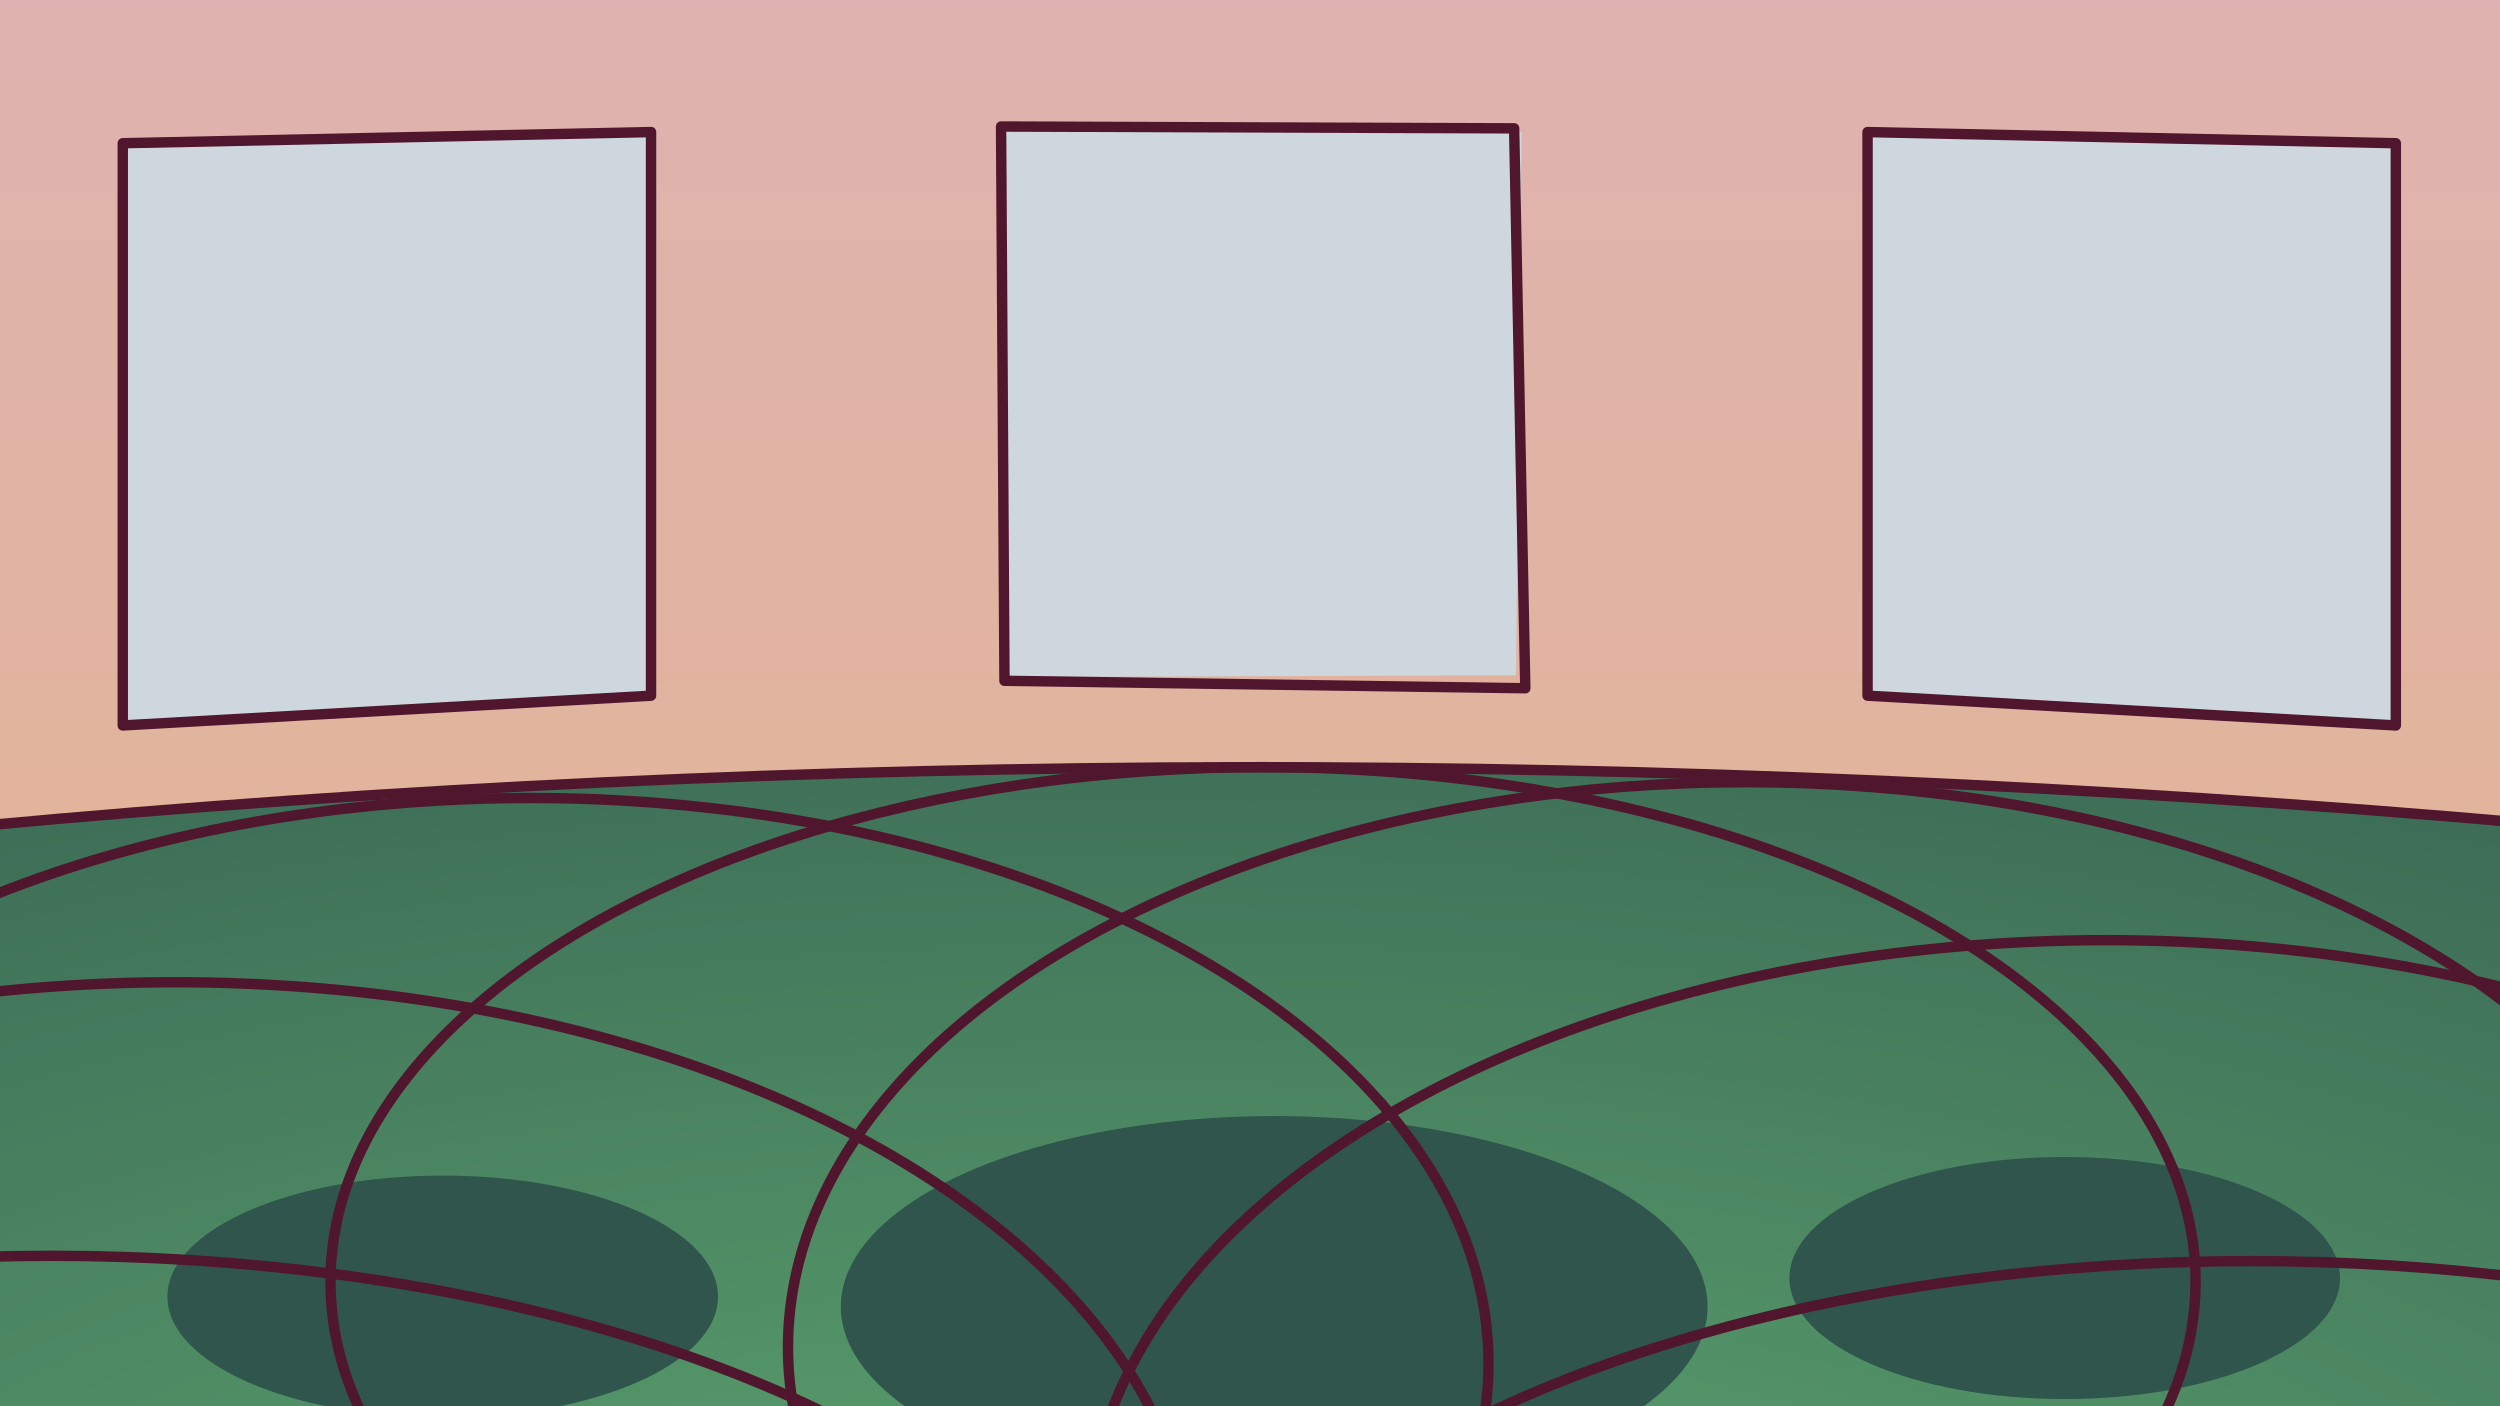 <?xml version="1.0" encoding="UTF-8" standalone="no"?>
<svg
   xmlns:dc="http://purl.org/dc/elements/1.1/"
   xmlns:cc="http://creativecommons.org/ns#"
   xmlns:rdf="http://www.w3.org/1999/02/22-rdf-syntax-ns#"
   xmlns:svg="http://www.w3.org/2000/svg"
   xmlns="http://www.w3.org/2000/svg"
   xmlns:xlink="http://www.w3.org/1999/xlink"
   xmlns:sodipodi="http://sodipodi.sourceforge.net/DTD/sodipodi-0.dtd"
   xmlns:inkscape="http://www.inkscape.org/namespaces/inkscape"
   inkscape:export-ydpi="96"
   inkscape:export-xdpi="96"
   inkscape:export-filename="D:\Daniil\_misc\DebuDuet\assets\sprites\bg.png"
   sodipodi:docname="bg.svg"
   inkscape:version="1.0 (4035a4fb49, 2020-05-01)"
   id="svg8"
   version="1.1"
   viewBox="0 0 508 285.75"
   height="1080"
   width="1920">
  <defs
     id="defs2">
    <linearGradient
       id="linearGradient980"
       inkscape:collect="always">
      <stop
         id="stop976"
         offset="0"
         style="stop-color:#e2b499;stop-opacity:1;" />
      <stop
         id="stop978"
         offset="1"
         style="stop-color:#dfb2b2;stop-opacity:1" />
    </linearGradient>
    <linearGradient
       id="linearGradient954"
       inkscape:collect="always">
      <stop
         id="stop950"
         offset="0"
         style="stop-color:#61ac72;stop-opacity:1;" />
      <stop
         id="stop952"
         offset="1"
         style="stop-color:#2f554d;stop-opacity:1" />
    </linearGradient>
    <radialGradient
       gradientUnits="userSpaceOnUse"
       gradientTransform="matrix(2.76,0,0,1.13,-414.47,-377.666)"
       r="271.009"
       fy="654.398"
       fx="235.479"
       cy="654.398"
       cx="235.479"
       id="radialGradient956"
       xlink:href="#linearGradient954"
       inkscape:collect="always" />
    <filter
       height="1.024"
       y="-0.012"
       width="1.013"
       x="-0.006"
       id="filter972"
       style="color-interpolation-filters:sRGB"
       inkscape:collect="always">
      <feGaussianBlur
         id="feGaussianBlur974"
         stdDeviation="2.369"
         inkscape:collect="always" />
    </filter>
    <linearGradient
       gradientUnits="userSpaceOnUse"
       y2="-11.339"
       x2="284.238"
       y1="188.988"
       x1="284.238"
       id="linearGradient982"
       xlink:href="#linearGradient980"
       inkscape:collect="always" />
  </defs>
  <sodipodi:namedview
     inkscape:snap-global="false"
     inkscape:window-maximized="1"
     inkscape:window-y="-8"
     inkscape:window-x="-8"
     inkscape:window-height="1017"
     inkscape:window-width="1920"
     units="px"
     showgrid="false"
     inkscape:document-rotation="0"
     inkscape:current-layer="layer1"
     inkscape:document-units="mm"
     inkscape:cy="683.78358"
     inkscape:cx="1020.5961"
     inkscape:zoom="0.35"
     inkscape:pageshadow="2"
     inkscape:pageopacity="0.0"
     borderopacity="1.0"
     bordercolor="#666666"
     pagecolor="#ffffff"
     id="base" />
  <g
     style="filter:url(#filter972)"
     id="layer1"
     inkscape:groupmode="layer"
     inkscape:label="Layer 1">
    <path
       id="path835"
       d="M -5.292,-4.536 -4.536,290.286 512.536,289.53 511.024,-3.78 Z"
       style="fill:url(#linearGradient982);stroke:none;stroke-width:0.265px;stroke-linecap:butt;stroke-linejoin:miter;stroke-opacity:1;fill-opacity:1" />
    <path
       id="path894"
       d="m 203.729,25.702 105.455,1.134 -1.134,110.369 -103.943,0.378 z"
       style="fill:#cdd7dd;stroke:none;stroke-width:0.265px;stroke-linecap:butt;stroke-linejoin:miter;stroke-opacity:1;fill-opacity:1" />
    <path
       sodipodi:nodetypes="ccccc"
       id="path863"
       d="m -18.143,318.256 5.826,-149.006 C 166.936,152.59 342.714,151.506 520.363,168.135 l 3.512,150.121 z"
       style="fill:url(#radialGradient956);fill-opacity:1;stroke:none;stroke-width:0.265px;stroke-linecap:butt;stroke-linejoin:miter;stroke-opacity:1" />
    <path
       id="path892"
       d="M 131.764,26.727 132.298,141.118 25.123,147.8 24.322,29.132 Z"
       style="fill:#cdd7dd;stroke:none;stroke-width:0.265px;stroke-linecap:butt;stroke-linejoin:miter;stroke-opacity:1;fill-opacity:1" />
    <path
       id="path896"
       d="M 379.299,26.836 V 141.363 l 107.345,5.859 -0.189,-117.74 z"
       style="fill:#cdd7dd;stroke:none;stroke-width:0.265px;stroke-linecap:butt;stroke-linejoin:miter;stroke-opacity:1;fill-opacity:1" />
    <ellipse
       ry="38.716"
       rx="88.068"
       cy="265.502"
       cx="258.914"
       id="path984"
       style="fill:#2f554d;fill-opacity:1;fill-rule:evenodd;stroke:none;stroke-width:2.383;stroke-linecap:round;stroke-linejoin:round;stroke-miterlimit:4;stroke-dasharray:none;stroke-dashoffset:0;stroke-opacity:1" />
    <ellipse
       style="fill:#2f554d;fill-opacity:1;fill-rule:evenodd;stroke:none;stroke-width:1.513;stroke-linecap:round;stroke-linejoin:round;stroke-miterlimit:4;stroke-dasharray:none;stroke-dashoffset:0;stroke-opacity:1"
       id="ellipse986"
       cx="419.554"
       cy="259.693"
       rx="55.94"
       ry="24.592" />
    <ellipse
       ry="24.592"
       rx="55.94"
       cy="263.473"
       cx="89.958"
       id="ellipse988"
       style="fill:#2f554d;fill-opacity:1;fill-rule:evenodd;stroke:none;stroke-width:1.513;stroke-linecap:round;stroke-linejoin:round;stroke-miterlimit:4;stroke-dasharray:none;stroke-dashoffset:0;stroke-opacity:1" />
    <g
       style="fill:none;stroke:#50162d;stroke-opacity:1;stroke-width:2.117;stroke-miterlimit:4;stroke-dasharray:none;stroke-linejoin:round;stroke-linecap:round;"
       id="g890">
      <path
         style="fill:none;stroke:#50162d;stroke-width:2.117;stroke-linecap:round;stroke-linejoin:round;stroke-miterlimit:4;stroke-dasharray:none;stroke-dashoffset:0;stroke-opacity:1"
         d="M -4.276,167.845 C 163.435,152.183 338.148,151.837 514.227,167.311"
         id="path833"
         sodipodi:nodetypes="cc" />
      <path
         style="fill:none;stroke:#50162d;stroke-width:2.117;stroke-linecap:round;stroke-linejoin:round;stroke-miterlimit:4;stroke-dasharray:none;stroke-dashoffset:0;stroke-opacity:1"
         d="M 24.946,147.411 132.292,141.363 V 26.836 L 24.946,29.104 Z"
         id="path837"
         sodipodi:nodetypes="ccccc" />
      <path
         sodipodi:nodetypes="ccccc"
         id="path839"
         d="M 486.833,147.411 379.488,141.363 V 26.836 l 107.345,2.268 z"
         style="fill:none;stroke:#50162d;stroke-width:2.117;stroke-linecap:round;stroke-linejoin:round;stroke-miterlimit:4;stroke-dasharray:none;stroke-dashoffset:0;stroke-opacity:1" />
      <path
         sodipodi:nodetypes="ccccc"
         id="path841"
         d="M 204.107,138.339 309.94,139.851 307.673,26.08 203.415,25.707 Z"
         style="fill:none;stroke:#50162d;stroke-width:2.117;stroke-linecap:round;stroke-linejoin:round;stroke-miterlimit:4;stroke-dasharray:none;stroke-dashoffset:0;stroke-opacity:1" />
      <ellipse
         style="fill:none;fill-opacity:1;fill-rule:evenodd;stroke:#50162d;stroke-width:2.117;stroke-linecap:round;stroke-linejoin:round;stroke-miterlimit:4;stroke-dasharray:none;stroke-dashoffset:0;stroke-opacity:1"
         id="path849"
         cx="256.646"
         cy="260.426"
         rx="189.494"
         ry="104.548" />
      <ellipse
         ry="110.547"
         rx="223.493"
         cy="366.796"
         cx="457.401"
         id="ellipse851"
         style="fill:none;fill-opacity:1;fill-rule:evenodd;stroke:#50162d;stroke-width:2.117;stroke-linecap:round;stroke-linejoin:round;stroke-miterlimit:4;stroke-dasharray:none;stroke-dashoffset:0;stroke-opacity:1" />
      <ellipse
         style="fill:none;fill-opacity:1;fill-rule:evenodd;stroke:#50162d;stroke-width:2.117;stroke-linecap:round;stroke-linejoin:round;stroke-miterlimit:4;stroke-dasharray:none;stroke-dashoffset:0;stroke-opacity:1"
         id="ellipse853"
         cx="10.526"
         cy="365.727"
         rx="223.493"
         ry="110.547" />
      <ellipse
         ry="114.846"
         rx="194.65"
         cy="273.786"
         cx="354.769"
         id="ellipse855"
         style="fill:none;fill-opacity:1;fill-rule:evenodd;stroke:#50162d;stroke-width:2.117;stroke-linecap:round;stroke-linejoin:round;stroke-miterlimit:4;stroke-dasharray:none;stroke-dashoffset:0;stroke-opacity:1" />
      <ellipse
         style="fill:none;fill-opacity:1;fill-rule:evenodd;stroke:#50162d;stroke-width:2.117;stroke-linecap:round;stroke-linejoin:round;stroke-miterlimit:4;stroke-dasharray:none;stroke-dashoffset:0;stroke-opacity:1"
         id="ellipse857"
         cx="-107.812"
         cy="276.994"
         rx="194.65"
         ry="114.846"
         transform="scale(-1,1)" />
      <ellipse
         style="fill:none;fill-opacity:1;fill-rule:evenodd;stroke:#50162d;stroke-width:2.117;stroke-linecap:round;stroke-linejoin:round;stroke-miterlimit:4;stroke-dasharray:none;stroke-dashoffset:0;stroke-opacity:1"
         id="ellipse859"
         cx="428.001"
         cy="312.808"
         rx="206.917"
         ry="121.768" />
      <ellipse
         ry="121.768"
         rx="206.917"
         cy="321.36"
         cx="35.65"
         id="ellipse861"
         style="fill:none;fill-opacity:1;fill-rule:evenodd;stroke:#50162d;stroke-width:2.117;stroke-linecap:round;stroke-linejoin:round;stroke-miterlimit:4;stroke-dasharray:none;stroke-dashoffset:0;stroke-opacity:1" />
    </g>
  </g>
</svg>
